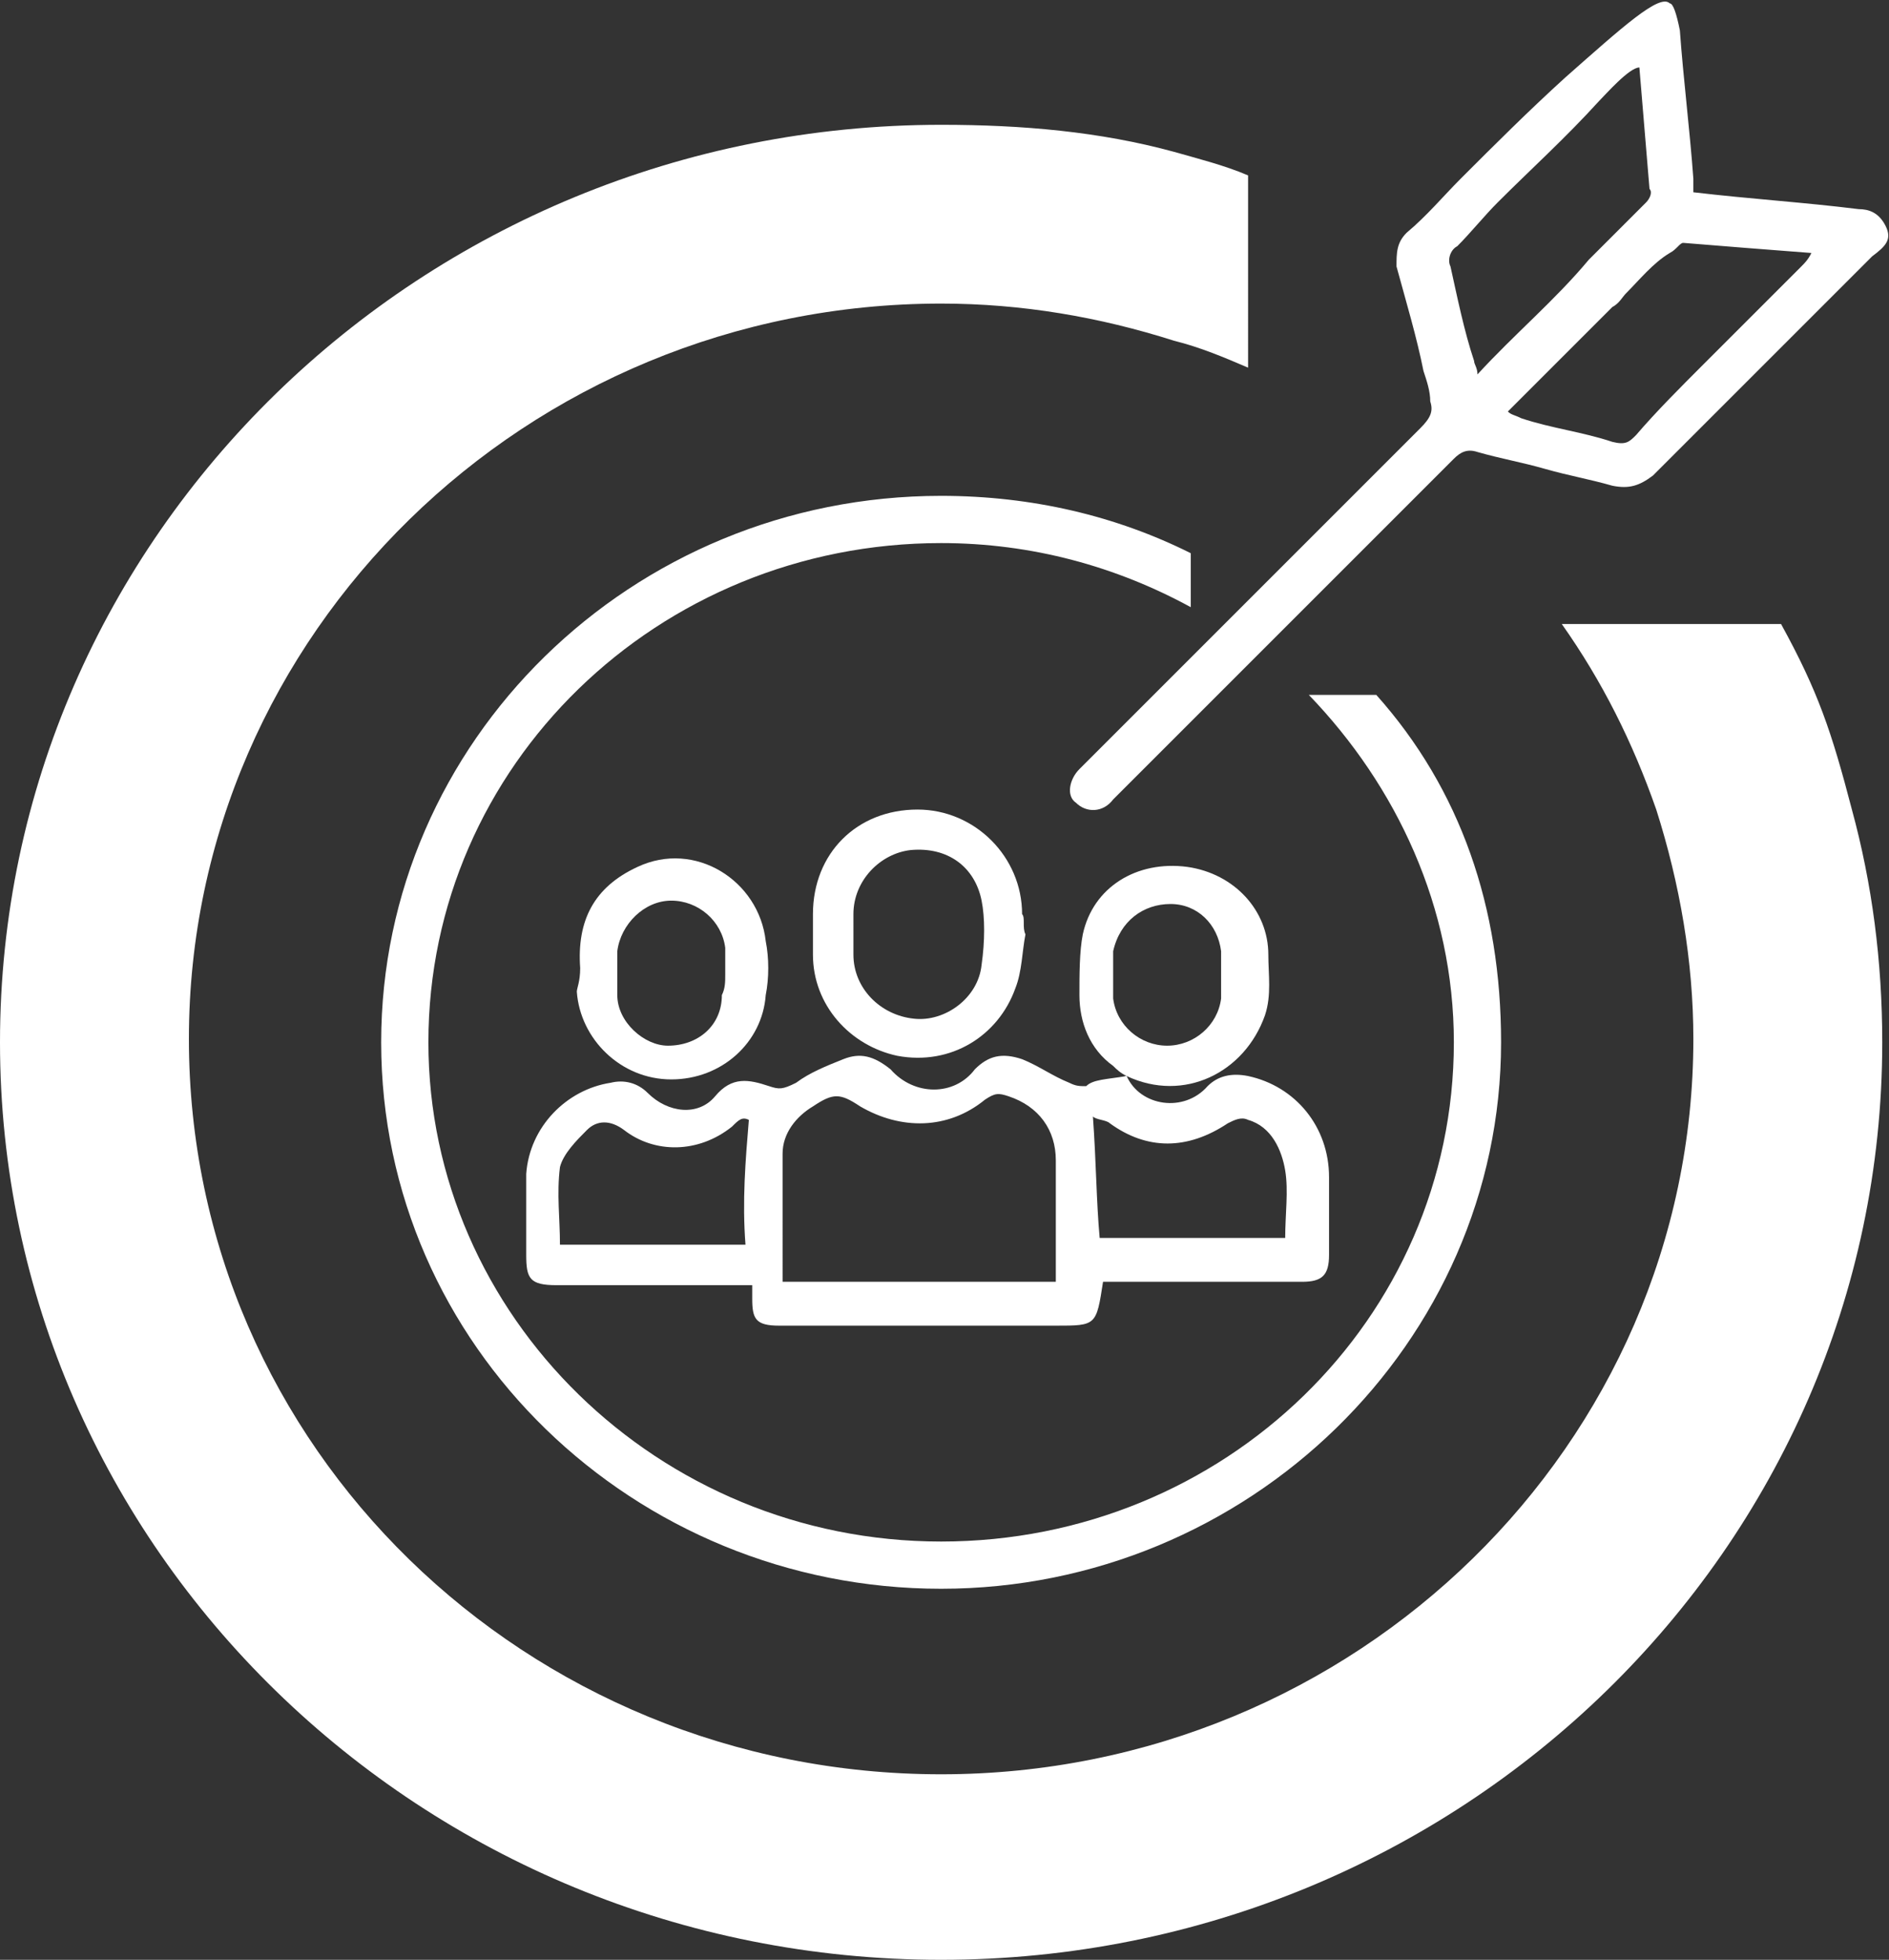 <?xml version="1.0" encoding="utf-8"?>
<!-- Generator: Adobe Illustrator 24.3.0, SVG Export Plug-In . SVG Version: 6.00 Build 0)  -->
<svg version="1.1" id="Camada_1" xmlns="http://www.w3.org/2000/svg" xmlns:xlink="http://www.w3.org/1999/xlink" x="0px" y="0px"
	 viewBox="0 0 56 58.1" style="enable-background:new 0 0 56 58.1;" xml:space="preserve">
<rect x="0" y="0" width="56" height="58.1" fill="#333333" stroke="none"/>
<style type="text/css">
	.st0{fill:#FFFFFF;}
	.st1{fill:none;}
</style>
<path class="st0" d="M55.9,6.7c-0.2-0.4-0.5-0.5-0.8-0.5c-1.6-0.2-3.2-0.3-4.9-0.5V5.3c-0.1-1.4-0.3-3-0.4-4.4
	c-0.1-0.5-0.2-0.8-0.3-0.8c-0.3-0.3-1.4,0.7-3.1,2.2c-1.1,1-2.1,2-3.1,3c-0.5,0.5-1,1.1-1.6,1.6c-0.3,0.3-0.3,0.6-0.3,1
	C41.7,9,42,10,42.2,11c0.1,0.3,0.2,0.6,0.2,0.9c0.1,0.3,0,0.5-0.3,0.8l-1.7,1.7c-0.6,0.6-1.3,1.3-1.9,1.9c-0.1,0.1-0.2,0.2-0.2,0.2
	c-0.3,0.3-0.5,0.5-0.8,0.8l-3.5,3.5c-0.7,0.7-1.4,1.4-2,2c-0.3,0.3-0.4,0.8-0.1,1c0.3,0.3,0.8,0.3,1.1-0.1c0.2-0.2,0.3-0.3,0.3-0.3
	l3.8-3.8l1.2-1.2l1.3-1.3c0.6-0.6,1.2-1.2,1.8-1.8c0.6-0.6,1.1-1.1,1.7-1.7c0.2-0.2,0.4-0.3,0.7-0.2c0.7,0.2,1.3,0.3,2,0.5
	c0.7,0.2,1.3,0.3,2,0.5c0.5,0.1,0.8,0,1.2-0.3c0.8-0.8,1.5-1.5,2.3-2.3c1.4-1.4,2.8-2.8,4.2-4.2C55.9,7.3,56.1,7.1,55.9,6.7z
	 M43.8,11.1c0-0.2-0.1-0.3-0.1-0.4c-0.3-0.9-0.5-1.9-0.7-2.8c-0.1-0.2,0-0.5,0.2-0.6c0.4-0.4,0.8-0.9,1.2-1.3c1-1,2-1.9,3-3
	c0.2-0.2,0.9-1,1.2-1l0.3,3.6c0.1,0.1,0,0.3-0.1,0.4c-0.6,0.6-1.1,1.1-1.7,1.7C46.1,8.9,44.9,9.9,43.8,11.1z M53.4,7.9
	c-0.9,0.9-1.9,1.9-2.9,2.9c-0.7,0.7-1.4,1.4-2,2.1c-0.2,0.2-0.3,0.3-0.7,0.2c-0.9-0.3-1.8-0.4-2.7-0.7c-0.2-0.1-0.3-0.1-0.4-0.2
	c1.1-1.1,2.2-2.2,3.1-3.1C48,9,48.1,8.8,48.2,8.7c0.4-0.4,0.8-0.9,1.3-1.2c0.2-0.1,0.3-0.3,0.4-0.3c1.2,0.1,2.5,0.2,3.8,0.3
	C53.6,7.7,53.5,7.8,53.4,7.9z"/>
<path class="st0" d="M33.4,31.9c0.4,0.9,1.7,1.1,2.4,0.3c0.3-0.3,0.7-0.4,1.2-0.3c1.4,0.3,2.4,1.5,2.4,3c0,0.8,0,1.5,0,2.3
	c0,0.6-0.2,0.8-0.8,0.8c-1.8,0-3.6,0-5.4,0c-0.2,0-0.3,0-0.5,0c-0.2,1.3-0.2,1.3-1.4,1.3c-2.7,0-5.5,0-8.2,0c-0.7,0-0.8-0.2-0.8-0.8
	c0-0.1,0-0.3,0-0.4c-0.2,0-0.3,0-0.5,0c-1.8,0-3.6,0-5.3,0c-0.8,0-0.9-0.2-0.9-0.9c0-0.8,0-1.6,0-2.4c0.1-1.4,1.2-2.5,2.5-2.7
	c0.4-0.1,0.8,0,1.1,0.3c0.6,0.6,1.5,0.7,2,0.1c0.5-0.6,1-0.5,1.6-0.3c0.3,0.1,0.4,0.1,0.8-0.1c0.4-0.3,0.9-0.5,1.4-0.7
	c0.5-0.2,0.9-0.1,1.4,0.3c0.7,0.8,1.9,0.8,2.5,0c0.4-0.4,0.8-0.5,1.4-0.3c0.5,0.2,0.9,0.5,1.4,0.7c0.2,0.1,0.3,0.1,0.5,0.1
	C32.4,32,32.8,32,33.4,31.9C33.3,32,33.3,31.9,33.4,31.9z M23.2,38c2.7,0,5.4,0,8.1,0c0-1.2,0-2.4,0-3.6c0-0.9-0.5-1.6-1.4-1.9
	c-0.3-0.1-0.4-0.1-0.7,0.1c-1.1,0.9-2.5,0.9-3.7,0.2c-0.6-0.4-0.8-0.4-1.4,0c-0.5,0.3-0.9,0.8-0.9,1.4C23.2,35.4,23.2,36.7,23.2,38z
	 M22.2,33.2c-0.2-0.1-0.3,0-0.5,0.2c-1,0.8-2.3,0.8-3.2,0.1c-0.4-0.3-0.8-0.3-1.1,0c-0.3,0.3-0.7,0.7-0.8,1.1c-0.1,0.8,0,1.5,0,2.3
	c1.9,0,3.6,0,5.5,0C22,35.6,22.1,34.4,22.2,33.2z M32.4,33.1c0.1,1.4,0.1,2.5,0.2,3.6c1.9,0,3.6,0,5.5,0c0-0.7,0.1-1.4,0-2
	s-0.4-1.3-1.1-1.5c-0.2-0.1-0.4,0-0.6,0.1c-1.2,0.8-2.4,0.8-3.5,0C32.8,33.2,32.5,33.2,32.4,33.1z"/>
<path class="st0" d="M30.4,27.7c-0.1,0.5-0.1,1.1-0.3,1.6c-0.5,1.4-1.9,2.3-3.5,2c-1.4-0.3-2.5-1.5-2.5-3c0-0.4,0-0.8,0-1.2
	c0-1.8,1.3-3.1,3.1-3.1c1.7,0,3.1,1.4,3.1,3.1C30.4,27.2,30.3,27.5,30.4,27.7C30.4,27.6,30.4,27.7,30.4,27.7z M25.3,27.6
	c0,0.3,0,0.4,0,0.7c0,1,0.8,1.8,1.8,1.9c0.9,0.1,1.9-0.6,2-1.6c0.1-0.7,0.1-1.4,0-1.9c-0.2-1-1-1.6-2.1-1.5
	c-0.9,0.1-1.7,0.9-1.7,1.9C25.3,27.2,25.3,27.4,25.3,27.6z"/>
<path class="st0" d="M33.4,31.9C33.3,31.9,33.3,32,33.4,31.9c-0.2-0.1-0.3-0.2-0.4-0.3c-0.7-0.5-1-1.3-1-2.1c0-0.6,0-1.3,0.1-1.8
	c0.3-1.4,1.6-2.2,3.1-2c1.4,0.2,2.4,1.3,2.4,2.6c0,0.6,0.1,1.2-0.1,1.8C36.9,31.8,35.1,32.7,33.4,31.9z M33,28.8L33,28.8
	c0,0.3,0,0.5,0,0.8c0.1,0.8,0.8,1.4,1.6,1.4c0.8,0,1.5-0.6,1.6-1.4c0-0.5,0-0.9,0-1.4c-0.1-0.8-0.7-1.4-1.5-1.4
	c-0.8,0-1.5,0.5-1.7,1.4C33,28.3,33,28.6,33,28.8z"/>
<path class="st0" d="M17.2,28.7c-0.1-1.4,0.4-2.4,1.7-3c1.7-0.8,3.6,0.4,3.8,2.2c0.1,0.5,0.1,1.1,0,1.6c-0.1,1.4-1.3,2.5-2.8,2.5
	c-1.5,0-2.7-1.2-2.8-2.6C17.1,29.3,17.2,29.1,17.2,28.7z M21.5,28.9c0-0.3,0-0.5,0-0.8c-0.1-0.8-0.8-1.4-1.6-1.4s-1.5,0.7-1.6,1.5
	c0,0.4,0,0.8,0,1.3c0,0.8,0.8,1.5,1.5,1.5c0.9,0,1.6-0.6,1.6-1.5C21.5,29.3,21.5,29.1,21.5,28.9z"/>
<path class="st0" d="M46.7,4.5"/>
<path class="st0" d="M54.9,24c-0.6-2.3-1-3.5-2.1-5.5l-0.5,0h-6c1.2,1.7,2.1,3.5,2.8,5.5c0.7,2.2,1.1,4.5,1.1,6.8
	c0,12-10,21.8-22.3,21.8c-12.3,0-22.3-9.7-22.3-21.8c0-12,10-21.8,22.3-21.8c2.4,0,4.7,0.4,6.9,1.1c0.8,0.2,1.5,0.5,2.2,0.8V5.2
	c-0.7-0.3-1.5-0.5-2.2-0.7c-2.2-0.6-4.5-0.8-6.9-0.8C12.5,3.7,0,15.9,0,30.9c0,15,12.5,27.2,27.9,27.2c15.4,0,27.9-12.2,27.9-27.2
	C55.8,28.5,55.5,26.2,54.9,24z"/>
<path class="st0" d="M40.8,20.6l-0.2,0h-1.8c2.6,2.7,4.3,6.3,4.3,10.3c0,8.2-6.8,14.8-15.2,14.8S12.7,39,12.7,30.9
	c0-8.2,6.8-14.8,15.2-14.8c2.7,0,5.2,0.7,7.4,1.9v-1.6c-2.2-1.1-4.7-1.7-7.4-1.7c-9.2,0-16.6,7.3-16.6,16.2c0,9,7.5,16.2,16.6,16.2
	s16.6-7.3,16.6-16.2C44.5,26.9,43.3,23.4,40.8,20.6z"/>
<path class="st1" d="M34.6,18.8c0.3,0.2,0.7,0.4,1,0.6l-1,1V18.8z"/>
</svg>
